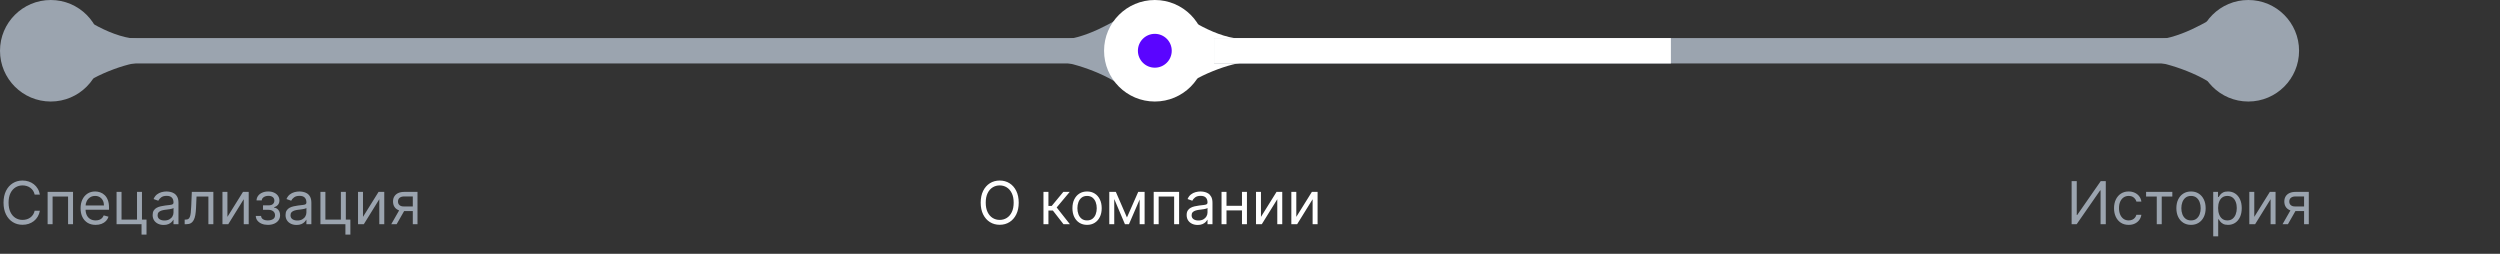 <svg width="591" height="60" viewBox="0 0 591 60" fill="none" xmlns="http://www.w3.org/2000/svg">
<rect x="0" y="0" width="591" height="60" fill="#333333" stroke="none"/>
<circle cx="12" cy="12" r="12" fill="#9BA4AF"/>
<path d="M33.727 9.273C26.268 9.273 19.471 3.97 16 2L18.661 12L17.064 22C21.23 17.909 30.371 14.727 33.727 14.727C36.128 14.727 43.909 12.152 49 14.727V9.273C45.992 10.636 39.419 9.273 33.727 9.273Z" fill="#9BA4AF"/>
<path d="M9.426 46H8.193C8.12 45.645 7.993 45.334 7.81 45.065C7.631 44.797 7.413 44.572 7.154 44.389C6.899 44.204 6.616 44.064 6.304 43.972C5.992 43.879 5.668 43.832 5.33 43.832C4.713 43.832 4.155 43.988 3.654 44.3C3.157 44.611 2.761 45.07 2.466 45.677C2.174 46.283 2.028 47.028 2.028 47.909C2.028 48.791 2.174 49.535 2.466 50.141C2.761 50.748 3.157 51.207 3.654 51.519C4.155 51.83 4.713 51.986 5.33 51.986C5.668 51.986 5.992 51.939 6.304 51.847C6.616 51.754 6.899 51.616 7.154 51.434C7.413 51.248 7.631 51.021 7.81 50.753C7.993 50.481 8.12 50.169 8.193 49.818H9.426C9.333 50.339 9.164 50.804 8.919 51.215C8.674 51.626 8.369 51.976 8.004 52.264C7.64 52.549 7.23 52.766 6.776 52.916C6.326 53.065 5.843 53.139 5.33 53.139C4.461 53.139 3.689 52.927 3.013 52.503C2.337 52.079 1.805 51.475 1.417 50.693C1.029 49.911 0.835 48.983 0.835 47.909C0.835 46.835 1.029 45.907 1.417 45.125C1.805 44.343 2.337 43.74 3.013 43.315C3.689 42.891 4.461 42.679 5.33 42.679C5.843 42.679 6.326 42.754 6.776 42.903C7.23 43.052 7.64 43.271 8.004 43.559C8.369 43.844 8.674 44.192 8.919 44.603C9.164 45.011 9.333 45.476 9.426 46ZM11.259 53V45.364H17.265V53H16.092V46.457H12.433V53H11.259ZM22.61 53.159C21.874 53.159 21.239 52.997 20.705 52.672C20.175 52.344 19.766 51.886 19.477 51.3C19.192 50.71 19.05 50.024 19.05 49.242C19.05 48.459 19.192 47.77 19.477 47.173C19.766 46.573 20.167 46.106 20.681 45.771C21.198 45.433 21.801 45.264 22.49 45.264C22.888 45.264 23.281 45.331 23.669 45.463C24.056 45.596 24.409 45.811 24.727 46.109C25.046 46.404 25.299 46.795 25.488 47.283C25.677 47.77 25.771 48.37 25.771 49.082V49.58H19.885V48.565H24.578C24.578 48.135 24.492 47.75 24.32 47.412C24.151 47.074 23.909 46.807 23.594 46.611C23.282 46.416 22.915 46.318 22.49 46.318C22.023 46.318 21.619 46.434 21.277 46.666C20.939 46.895 20.679 47.193 20.497 47.561C20.314 47.929 20.223 48.323 20.223 48.744V49.42C20.223 49.997 20.323 50.486 20.521 50.887C20.724 51.285 21.004 51.588 21.362 51.797C21.72 52.002 22.136 52.105 22.61 52.105C22.918 52.105 23.196 52.062 23.445 51.976C23.697 51.886 23.914 51.754 24.096 51.578C24.278 51.399 24.419 51.177 24.519 50.912L25.652 51.23C25.533 51.615 25.332 51.953 25.051 52.244C24.769 52.533 24.421 52.758 24.007 52.92C23.592 53.08 23.127 53.159 22.61 53.159ZM33.562 45.364V51.906H34.636V55.466H33.462V53H27.556V45.364H28.73V51.906H32.389V45.364H33.562ZM38.69 53.179C38.206 53.179 37.767 53.088 37.373 52.906C36.978 52.72 36.665 52.453 36.433 52.105C36.201 51.754 36.085 51.33 36.085 50.832C36.085 50.395 36.171 50.04 36.344 49.769C36.516 49.493 36.746 49.278 37.035 49.122C37.323 48.966 37.641 48.85 37.989 48.774C38.34 48.695 38.694 48.632 39.048 48.585C39.512 48.526 39.888 48.481 40.177 48.451C40.468 48.418 40.681 48.363 40.813 48.287C40.949 48.211 41.017 48.078 41.017 47.889V47.849C41.017 47.359 40.883 46.978 40.614 46.706C40.349 46.434 39.946 46.298 39.406 46.298C38.846 46.298 38.407 46.421 38.089 46.666C37.77 46.911 37.547 47.173 37.417 47.452L36.304 47.054C36.503 46.59 36.768 46.229 37.099 45.97C37.434 45.708 37.799 45.526 38.193 45.423C38.591 45.317 38.982 45.264 39.366 45.264C39.612 45.264 39.893 45.294 40.212 45.354C40.533 45.41 40.843 45.528 41.141 45.707C41.443 45.886 41.693 46.156 41.892 46.517C42.091 46.878 42.19 47.362 42.19 47.969V53H41.017V51.966H40.957C40.878 52.132 40.745 52.309 40.559 52.498C40.374 52.687 40.127 52.847 39.819 52.98C39.511 53.113 39.134 53.179 38.69 53.179ZM38.869 52.125C39.333 52.125 39.724 52.034 40.042 51.852C40.364 51.669 40.606 51.434 40.768 51.146C40.934 50.857 41.017 50.554 41.017 50.236V49.162C40.967 49.222 40.858 49.276 40.689 49.326C40.523 49.372 40.331 49.414 40.112 49.45C39.897 49.483 39.686 49.513 39.481 49.54C39.279 49.563 39.114 49.583 38.989 49.599C38.684 49.639 38.398 49.704 38.133 49.793C37.871 49.88 37.659 50.01 37.497 50.186C37.338 50.358 37.258 50.594 37.258 50.892C37.258 51.3 37.409 51.608 37.711 51.817C38.016 52.022 38.402 52.125 38.869 52.125ZM43.656 53V51.906H43.934C44.163 51.906 44.353 51.861 44.506 51.772C44.658 51.679 44.781 51.519 44.874 51.29C44.97 51.058 45.043 50.736 45.092 50.325C45.145 49.911 45.184 49.384 45.207 48.744L45.346 45.364H50.437V53H49.264V46.457H46.459L46.34 49.182C46.314 49.808 46.257 50.36 46.171 50.837C46.088 51.311 45.961 51.709 45.788 52.031C45.619 52.352 45.394 52.594 45.112 52.756C44.831 52.919 44.477 53 44.053 53H43.656ZM53.763 51.27L57.442 45.364H58.794V53H57.621V47.094L53.962 53H52.59V45.364H53.763V51.27ZM60.466 51.051H61.719C61.745 51.396 61.901 51.658 62.186 51.837C62.474 52.016 62.849 52.105 63.309 52.105C63.78 52.105 64.183 52.009 64.518 51.817C64.852 51.621 65.02 51.306 65.02 50.872C65.02 50.617 64.957 50.395 64.831 50.206C64.705 50.014 64.528 49.865 64.299 49.758C64.07 49.653 63.8 49.599 63.489 49.599H62.176V48.545H63.489C63.956 48.545 64.3 48.439 64.522 48.227C64.748 48.015 64.861 47.75 64.861 47.432C64.861 47.09 64.74 46.817 64.498 46.611C64.256 46.403 63.913 46.298 63.469 46.298C63.021 46.298 62.648 46.399 62.35 46.602C62.052 46.8 61.894 47.057 61.878 47.372H60.645C60.658 46.961 60.784 46.598 61.023 46.283C61.261 45.965 61.586 45.717 61.997 45.538C62.408 45.355 62.879 45.264 63.409 45.264C63.946 45.264 64.412 45.359 64.806 45.548C65.204 45.733 65.51 45.987 65.726 46.308C65.944 46.626 66.054 46.988 66.054 47.392C66.054 47.823 65.933 48.171 65.691 48.436C65.449 48.701 65.146 48.89 64.781 49.003V49.082C65.069 49.102 65.32 49.195 65.532 49.361C65.747 49.523 65.915 49.737 66.034 50.002C66.153 50.264 66.213 50.554 66.213 50.872C66.213 51.336 66.089 51.74 65.84 52.085C65.591 52.427 65.25 52.692 64.816 52.881C64.382 53.066 63.886 53.159 63.329 53.159C62.789 53.159 62.305 53.071 61.878 52.896C61.45 52.717 61.11 52.47 60.858 52.155C60.61 51.837 60.479 51.469 60.466 51.051ZM70.108 53.179C69.624 53.179 69.185 53.088 68.791 52.906C68.396 52.72 68.083 52.453 67.851 52.105C67.619 51.754 67.503 51.33 67.503 50.832C67.503 50.395 67.589 50.04 67.761 49.769C67.934 49.493 68.164 49.278 68.453 49.122C68.741 48.966 69.059 48.85 69.407 48.774C69.758 48.695 70.111 48.632 70.466 48.585C70.93 48.526 71.306 48.481 71.595 48.451C71.886 48.418 72.098 48.363 72.231 48.287C72.367 48.211 72.435 48.078 72.435 47.889V47.849C72.435 47.359 72.301 46.978 72.032 46.706C71.767 46.434 71.364 46.298 70.824 46.298C70.264 46.298 69.825 46.421 69.507 46.666C69.188 46.911 68.965 47.173 68.835 47.452L67.722 47.054C67.921 46.59 68.186 46.229 68.517 45.97C68.852 45.708 69.217 45.526 69.611 45.423C70.009 45.317 70.4 45.264 70.784 45.264C71.029 45.264 71.311 45.294 71.629 45.354C71.951 45.41 72.261 45.528 72.559 45.707C72.861 45.886 73.111 46.156 73.31 46.517C73.509 46.878 73.608 47.362 73.608 47.969V53H72.435V51.966H72.375C72.296 52.132 72.163 52.309 71.978 52.498C71.792 52.687 71.545 52.847 71.237 52.98C70.928 53.113 70.552 53.179 70.108 53.179ZM70.287 52.125C70.751 52.125 71.142 52.034 71.46 51.852C71.782 51.669 72.024 51.434 72.186 51.146C72.352 50.857 72.435 50.554 72.435 50.236V49.162C72.385 49.222 72.276 49.276 72.107 49.326C71.941 49.372 71.749 49.414 71.53 49.45C71.315 49.483 71.104 49.513 70.899 49.54C70.696 49.563 70.532 49.583 70.406 49.599C70.102 49.639 69.817 49.704 69.551 49.793C69.29 49.88 69.077 50.01 68.915 50.186C68.756 50.358 68.676 50.594 68.676 50.892C68.676 51.3 68.827 51.608 69.129 51.817C69.434 52.022 69.82 52.125 70.287 52.125ZM81.755 45.364V51.906H82.829V55.466H81.656V53H75.75V45.364H76.923V51.906H80.582V45.364H81.755ZM85.81 51.27L89.489 45.364H90.841V53H89.668V47.094L86.008 53H84.636V45.364H85.81V51.27ZM97.584 53V46.438H95.555C95.098 46.438 94.738 46.544 94.476 46.756C94.215 46.968 94.084 47.26 94.084 47.631C94.084 47.995 94.201 48.282 94.437 48.491C94.675 48.7 95.002 48.804 95.416 48.804H97.882V49.898H95.416C94.899 49.898 94.453 49.807 94.079 49.624C93.704 49.442 93.416 49.182 93.214 48.844C93.011 48.502 92.91 48.098 92.91 47.631C92.91 47.16 93.016 46.756 93.228 46.418C93.441 46.08 93.744 45.819 94.138 45.637C94.536 45.455 95.008 45.364 95.555 45.364H98.697V53H97.584ZM92.493 53L94.66 49.202H95.933L93.765 53H92.493Z" fill="#9BA4AF"/>
<rect x="28" y="9" width="226" height="6" fill="#9BA4AF"/>
<path d="M294.727 9.273C287.268 9.273 280.471 3.97 277 2L279.661 12L278.065 22C282.23 17.909 291.371 14.727 294.727 14.727C297.128 14.727 304.909 12.152 310 14.727V9.273C306.992 10.636 300.419 9.273 294.727 9.273Z" fill="white"/>
<path d="M249.273 9.546C256.732 9.546 263.529 4.773 267 3L264.339 12L265.935 21C261.77 17.318 252.629 14.454 249.273 14.454C246.872 14.454 239.091 12.136 234 14.454V9.546C237.008 10.773 243.581 9.546 249.273 9.546Z" fill="#9BA4AF"/>
<circle cx="273" cy="12" r="12" fill="white"/>
<circle cx="273" cy="12" r="4" fill="#5A05FF"/>
<path d="M240.824 47.909C240.824 48.983 240.63 49.911 240.242 50.693C239.854 51.475 239.322 52.079 238.646 52.503C237.97 52.927 237.198 53.139 236.33 53.139C235.461 53.139 234.689 52.927 234.013 52.503C233.337 52.079 232.805 51.475 232.417 50.693C232.029 49.911 231.835 48.983 231.835 47.909C231.835 46.835 232.029 45.907 232.417 45.125C232.805 44.343 233.337 43.74 234.013 43.315C234.689 42.891 235.461 42.679 236.33 42.679C237.198 42.679 237.97 42.891 238.646 43.315C239.322 43.74 239.854 44.343 240.242 45.125C240.63 45.907 240.824 46.835 240.824 47.909ZM239.631 47.909C239.631 47.028 239.483 46.283 239.188 45.677C238.897 45.07 238.5 44.611 238 44.3C237.503 43.988 236.946 43.832 236.33 43.832C235.713 43.832 235.155 43.988 234.654 44.3C234.157 44.611 233.761 45.07 233.466 45.677C233.174 46.283 233.028 47.028 233.028 47.909C233.028 48.791 233.174 49.535 233.466 50.141C233.761 50.748 234.157 51.207 234.654 51.519C235.155 51.83 235.713 51.986 236.33 51.986C236.946 51.986 237.503 51.83 238 51.519C238.5 51.207 238.897 50.748 239.188 50.141C239.483 49.535 239.631 48.791 239.631 47.909ZM246.675 53V45.364H247.849V48.685H248.624L251.369 45.364H252.88L249.798 49.043L252.92 53H251.408L248.903 49.778H247.849V53H246.675ZM256.983 53.159C256.293 53.159 255.689 52.995 255.168 52.667C254.651 52.339 254.247 51.88 253.955 51.29C253.667 50.7 253.523 50.01 253.523 49.222C253.523 48.426 253.667 47.732 253.955 47.139C254.247 46.545 254.651 46.084 255.168 45.756C255.689 45.428 256.293 45.264 256.983 45.264C257.672 45.264 258.275 45.428 258.792 45.756C259.313 46.084 259.717 46.545 260.006 47.139C260.297 47.732 260.443 48.426 260.443 49.222C260.443 50.01 260.297 50.7 260.006 51.29C259.717 51.88 259.313 52.339 258.792 52.667C258.275 52.995 257.672 53.159 256.983 53.159ZM256.983 52.105C257.506 52.105 257.937 51.971 258.275 51.702C258.613 51.434 258.864 51.081 259.026 50.644C259.189 50.206 259.27 49.732 259.27 49.222C259.27 48.711 259.189 48.236 259.026 47.795C258.864 47.354 258.613 46.998 258.275 46.726C257.937 46.454 257.506 46.318 256.983 46.318C256.459 46.318 256.028 46.454 255.69 46.726C255.352 46.998 255.102 47.354 254.939 47.795C254.777 48.236 254.696 48.711 254.696 49.222C254.696 49.732 254.777 50.206 254.939 50.644C255.102 51.081 255.352 51.434 255.69 51.702C256.028 51.971 256.459 52.105 256.983 52.105ZM266.41 51.409L269.075 45.364H270.189L266.887 53H265.933L262.691 45.364H263.785L266.41 51.409ZM263.407 45.364V53H262.234V45.364H263.407ZM269.413 53V45.364H270.586V53H269.413ZM272.734 53V45.364H278.74V53H277.566V46.457H273.907V53H272.734ZM283.13 53.179C282.646 53.179 282.207 53.088 281.812 52.906C281.418 52.72 281.105 52.453 280.873 52.105C280.641 51.754 280.525 51.33 280.525 50.832C280.525 50.395 280.611 50.04 280.783 49.769C280.955 49.493 281.186 49.278 281.474 49.122C281.762 48.966 282.081 48.85 282.429 48.774C282.78 48.695 283.133 48.632 283.488 48.585C283.952 48.526 284.328 48.481 284.616 48.451C284.908 48.418 285.12 48.363 285.252 48.287C285.388 48.211 285.456 48.078 285.456 47.889V47.849C285.456 47.359 285.322 46.978 285.054 46.706C284.788 46.434 284.386 46.298 283.846 46.298C283.285 46.298 282.846 46.421 282.528 46.666C282.21 46.911 281.986 47.173 281.857 47.452L280.743 47.054C280.942 46.59 281.207 46.229 281.539 45.97C281.873 45.708 282.238 45.526 282.632 45.423C283.03 45.317 283.421 45.264 283.806 45.264C284.051 45.264 284.333 45.294 284.651 45.354C284.972 45.41 285.282 45.528 285.581 45.707C285.882 45.886 286.132 46.156 286.331 46.517C286.53 46.878 286.63 47.362 286.63 47.969V53H285.456V51.966H285.397C285.317 52.132 285.185 52.309 284.999 52.498C284.813 52.687 284.566 52.847 284.258 52.98C283.95 53.113 283.574 53.179 283.13 53.179ZM283.309 52.125C283.773 52.125 284.164 52.034 284.482 51.852C284.803 51.669 285.045 51.434 285.208 51.146C285.373 50.857 285.456 50.554 285.456 50.236V49.162C285.407 49.222 285.297 49.276 285.128 49.326C284.962 49.372 284.77 49.414 284.551 49.45C284.336 49.483 284.126 49.513 283.92 49.54C283.718 49.563 283.554 49.583 283.428 49.599C283.123 49.639 282.838 49.704 282.573 49.793C282.311 49.88 282.099 50.01 281.936 50.186C281.777 50.358 281.698 50.594 281.698 50.892C281.698 51.3 281.849 51.608 282.15 51.817C282.455 52.022 282.841 52.125 283.309 52.125ZM293.882 48.645V49.739H289.666V48.645H293.882ZM289.944 45.364V53H288.771V45.364H289.944ZM294.777 45.364V53H293.604V45.364H294.777ZM298.093 51.27L301.772 45.364H303.124V53H301.951V47.094L298.292 53H296.92V45.364H298.093V51.27ZM306.446 51.27L310.125 45.364H311.478V53H310.304V47.094L306.645 53H305.273V45.364H306.446V51.27Z" fill="white"/>
<rect x="287" y="9" width="226" height="6" fill="#9BA4AF"/>
<rect x="287" y="9" width="108" height="6" fill="white"/>
<circle cx="531.5" cy="12" r="12" fill="#9BA4AF"/>
<path d="M507.773 9.546C515.232 9.546 522.029 4.773 525.5 3L522.839 12L524.435 21C520.27 17.318 511.129 14.454 507.773 14.454C505.372 14.454 497.591 12.136 492.5 14.454V9.546C495.508 10.773 502.081 9.546 507.773 9.546Z" fill="#9BA4AF"/>
<path d="M489.733 42.818H490.946V50.832H491.045L496.614 42.818H497.807V53H496.574V45.006H496.474L490.926 53H489.733V42.818ZM503.217 53.159C502.501 53.159 501.885 52.99 501.368 52.652C500.851 52.314 500.453 51.848 500.175 51.255C499.896 50.662 499.757 49.984 499.757 49.222C499.757 48.446 499.899 47.762 500.184 47.168C500.473 46.572 500.874 46.106 501.388 45.771C501.905 45.433 502.508 45.264 503.197 45.264C503.734 45.264 504.218 45.364 504.649 45.562C505.08 45.761 505.433 46.04 505.708 46.398C505.983 46.756 506.154 47.173 506.22 47.651H505.047C504.957 47.303 504.758 46.994 504.45 46.726C504.145 46.454 503.734 46.318 503.217 46.318C502.76 46.318 502.359 46.438 502.014 46.676C501.673 46.911 501.406 47.245 501.214 47.675C501.025 48.103 500.93 48.605 500.93 49.182C500.93 49.772 501.023 50.285 501.209 50.723C501.398 51.16 501.663 51.5 502.004 51.742C502.349 51.984 502.753 52.105 503.217 52.105C503.522 52.105 503.799 52.052 504.047 51.946C504.296 51.84 504.506 51.688 504.679 51.489C504.851 51.29 504.974 51.051 505.047 50.773H506.22C506.154 51.224 505.99 51.63 505.728 51.991C505.469 52.349 505.126 52.634 504.699 52.846C504.274 53.055 503.781 53.159 503.217 53.159ZM507.334 46.457V45.364H513.538V46.457H511.032V53H509.859V46.457H507.334ZM517.955 53.159C517.266 53.159 516.661 52.995 516.141 52.667C515.624 52.339 515.219 51.88 514.928 51.29C514.639 50.7 514.495 50.01 514.495 49.222C514.495 48.426 514.639 47.732 514.928 47.139C515.219 46.545 515.624 46.084 516.141 45.756C516.661 45.428 517.266 45.264 517.955 45.264C518.645 45.264 519.248 45.428 519.765 45.756C520.285 46.084 520.69 46.545 520.978 47.139C521.27 47.732 521.416 48.426 521.416 49.222C521.416 50.01 521.27 50.7 520.978 51.29C520.69 51.88 520.285 52.339 519.765 52.667C519.248 52.995 518.645 53.159 517.955 53.159ZM517.955 52.105C518.479 52.105 518.91 51.971 519.248 51.702C519.586 51.434 519.836 51.081 519.999 50.644C520.161 50.206 520.242 49.732 520.242 49.222C520.242 48.711 520.161 48.236 519.999 47.795C519.836 47.354 519.586 46.998 519.248 46.726C518.91 46.454 518.479 46.318 517.955 46.318C517.432 46.318 517.001 46.454 516.663 46.726C516.325 46.998 516.075 47.354 515.912 47.795C515.75 48.236 515.669 48.711 515.669 49.222C515.669 49.732 515.75 50.206 515.912 50.644C516.075 51.081 516.325 51.434 516.663 51.702C517.001 51.971 517.432 52.105 517.955 52.105ZM523.207 55.864V45.364H524.34V46.577H524.479C524.566 46.444 524.685 46.275 524.837 46.07C524.993 45.861 525.215 45.675 525.504 45.513C525.795 45.347 526.19 45.264 526.687 45.264C527.33 45.264 527.897 45.425 528.387 45.746C528.878 46.068 529.26 46.524 529.536 47.114C529.811 47.704 529.948 48.4 529.948 49.202C529.948 50.01 529.811 50.711 529.536 51.305C529.26 51.895 528.879 52.352 528.392 52.677C527.905 52.998 527.343 53.159 526.707 53.159C526.216 53.159 525.823 53.078 525.528 52.916C525.233 52.75 525.006 52.562 524.847 52.354C524.688 52.142 524.566 51.966 524.479 51.827H524.38V55.864H523.207ZM524.36 49.182C524.36 49.758 524.445 50.267 524.614 50.708C524.783 51.146 525.03 51.489 525.354 51.737C525.679 51.983 526.077 52.105 526.548 52.105C527.038 52.105 527.447 51.976 527.776 51.717C528.107 51.456 528.356 51.104 528.521 50.663C528.69 50.219 528.775 49.725 528.775 49.182C528.775 48.645 528.692 48.161 528.526 47.73C528.364 47.296 528.117 46.953 527.786 46.701C527.457 46.446 527.045 46.318 526.548 46.318C526.07 46.318 525.669 46.439 525.344 46.681C525.02 46.92 524.774 47.255 524.609 47.685C524.443 48.113 524.36 48.612 524.36 49.182ZM532.911 51.27L536.59 45.364H537.942V53H536.769V47.094L533.11 53H531.738V45.364H532.911V51.27ZM544.685 53V46.438H542.657C542.199 46.438 541.84 46.544 541.578 46.756C541.316 46.968 541.185 47.26 541.185 47.631C541.185 47.995 541.303 48.282 541.538 48.491C541.777 48.7 542.103 48.804 542.518 48.804H544.983V49.898H542.518C542.001 49.898 541.555 49.807 541.18 49.624C540.806 49.442 540.517 49.182 540.315 48.844C540.113 48.502 540.012 48.098 540.012 47.631C540.012 47.16 540.118 46.756 540.33 46.418C540.542 46.08 540.845 45.819 541.24 45.637C541.638 45.455 542.11 45.364 542.657 45.364H545.799V53H544.685ZM539.594 53L541.762 49.202H543.035L540.867 53H539.594Z" fill="#9BA4AF"/>
</svg>
